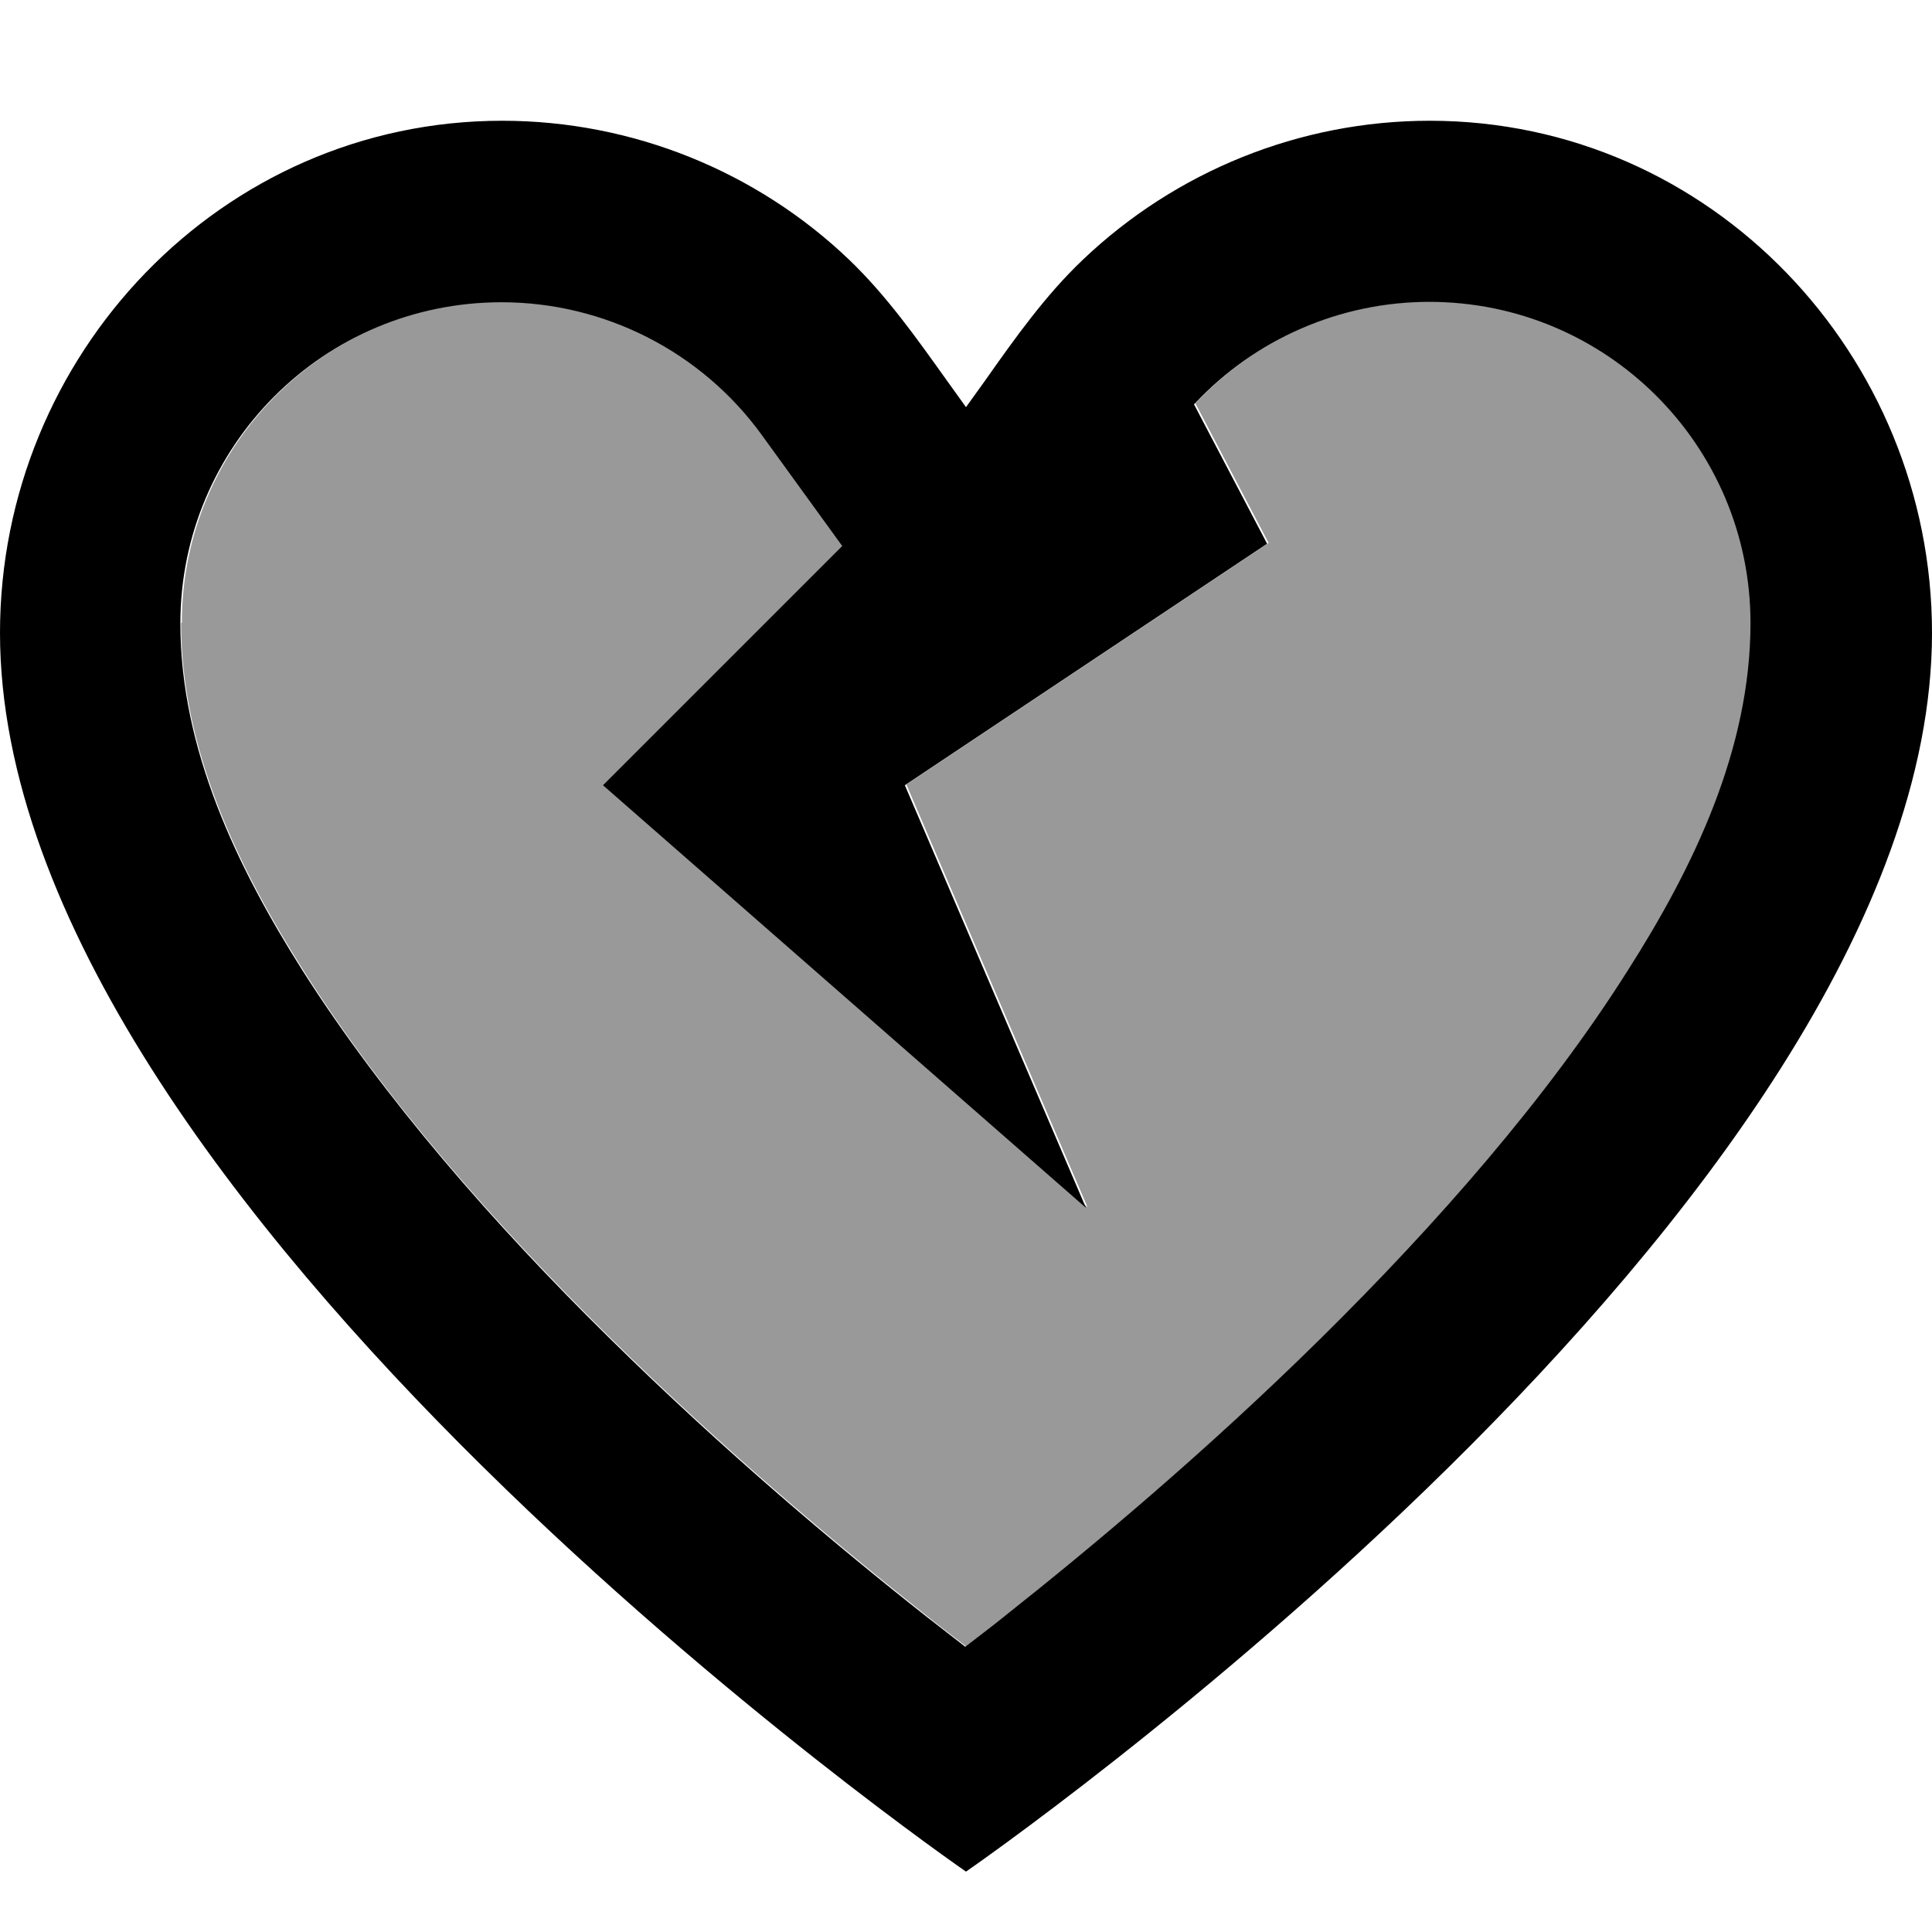 <svg xmlns="http://www.w3.org/2000/svg" viewBox="0 0 512 512"><!--! Font Awesome Pro 7.1.0 by @fontawesome - https://fontawesome.com License - https://fontawesome.com/license (Commercial License) Copyright 2025 Fonticons, Inc. --><path opacity=".4" fill="currentColor" d="M48 165.1c0 33.3 15 64.6 32.5 92.2 21.3 33.7 50.6 67.1 81.2 97.2 30.4 30 61 55.6 84 73.8 3.6 2.9 7.1 5.5 10.3 8 3.2-2.5 6.6-5.1 10.3-8 23.1-18.2 53.6-43.8 84-73.8 30.6-30.1 59.8-63.6 81.2-97.3 17.5-27.6 32.6-58.8 32.6-92.2 0-47-38.1-85.1-85.1-85.1-23.8 0-46.2 9.9-62.2 27l19.4 37-96 64 48 112-128-112 63.4-63.4-21.3-29.4c-16-22.1-41.7-35.2-69-35.2-47 0-85.1 38.1-85.1 85.1z"/><path fill="currentColor" d="M0 167.7C0 319.4 256 496 256 496S512 319.4 512 167.7c0-73.5-58.5-135.7-133.1-135.7-34.5 0-67.3 13.4-91.9 36.8-10 9.5-18 20.8-25.9 32-1.7 2.4-3.4 4.7-5.1 7.1-1.7-2.4-3.4-4.7-5.1-7.1-8-11.2-15.9-22.4-25.9-32-24.5-23.4-57.4-36.8-91.9-36.8-74.6 0-133.1 62.2-133.1 135.7zM316.6 107c16-17.1 38.5-27 62.2-27 47 0 85.1 38.1 85.1 85.1 0 33.4-15 64.6-32.6 92.2-21.3 33.7-50.6 67.1-81.2 97.3-30.4 30-61 55.6-84 73.8-3.6 2.9-7.1 5.5-10.3 8-3.2-2.5-6.6-5.1-10.3-8-23.1-18.2-53.6-43.8-84-73.8-30.6-30.1-59.8-63.6-81.2-97.2-17.5-27.6-32.5-58.8-32.5-92.2 0-47 38.1-85.1 85.1-85.1 27.3 0 53 13.1 69 35.2l21.3 29.4-63.4 63.4 128 112-48-112 96-64-19.4-37z"/></svg>